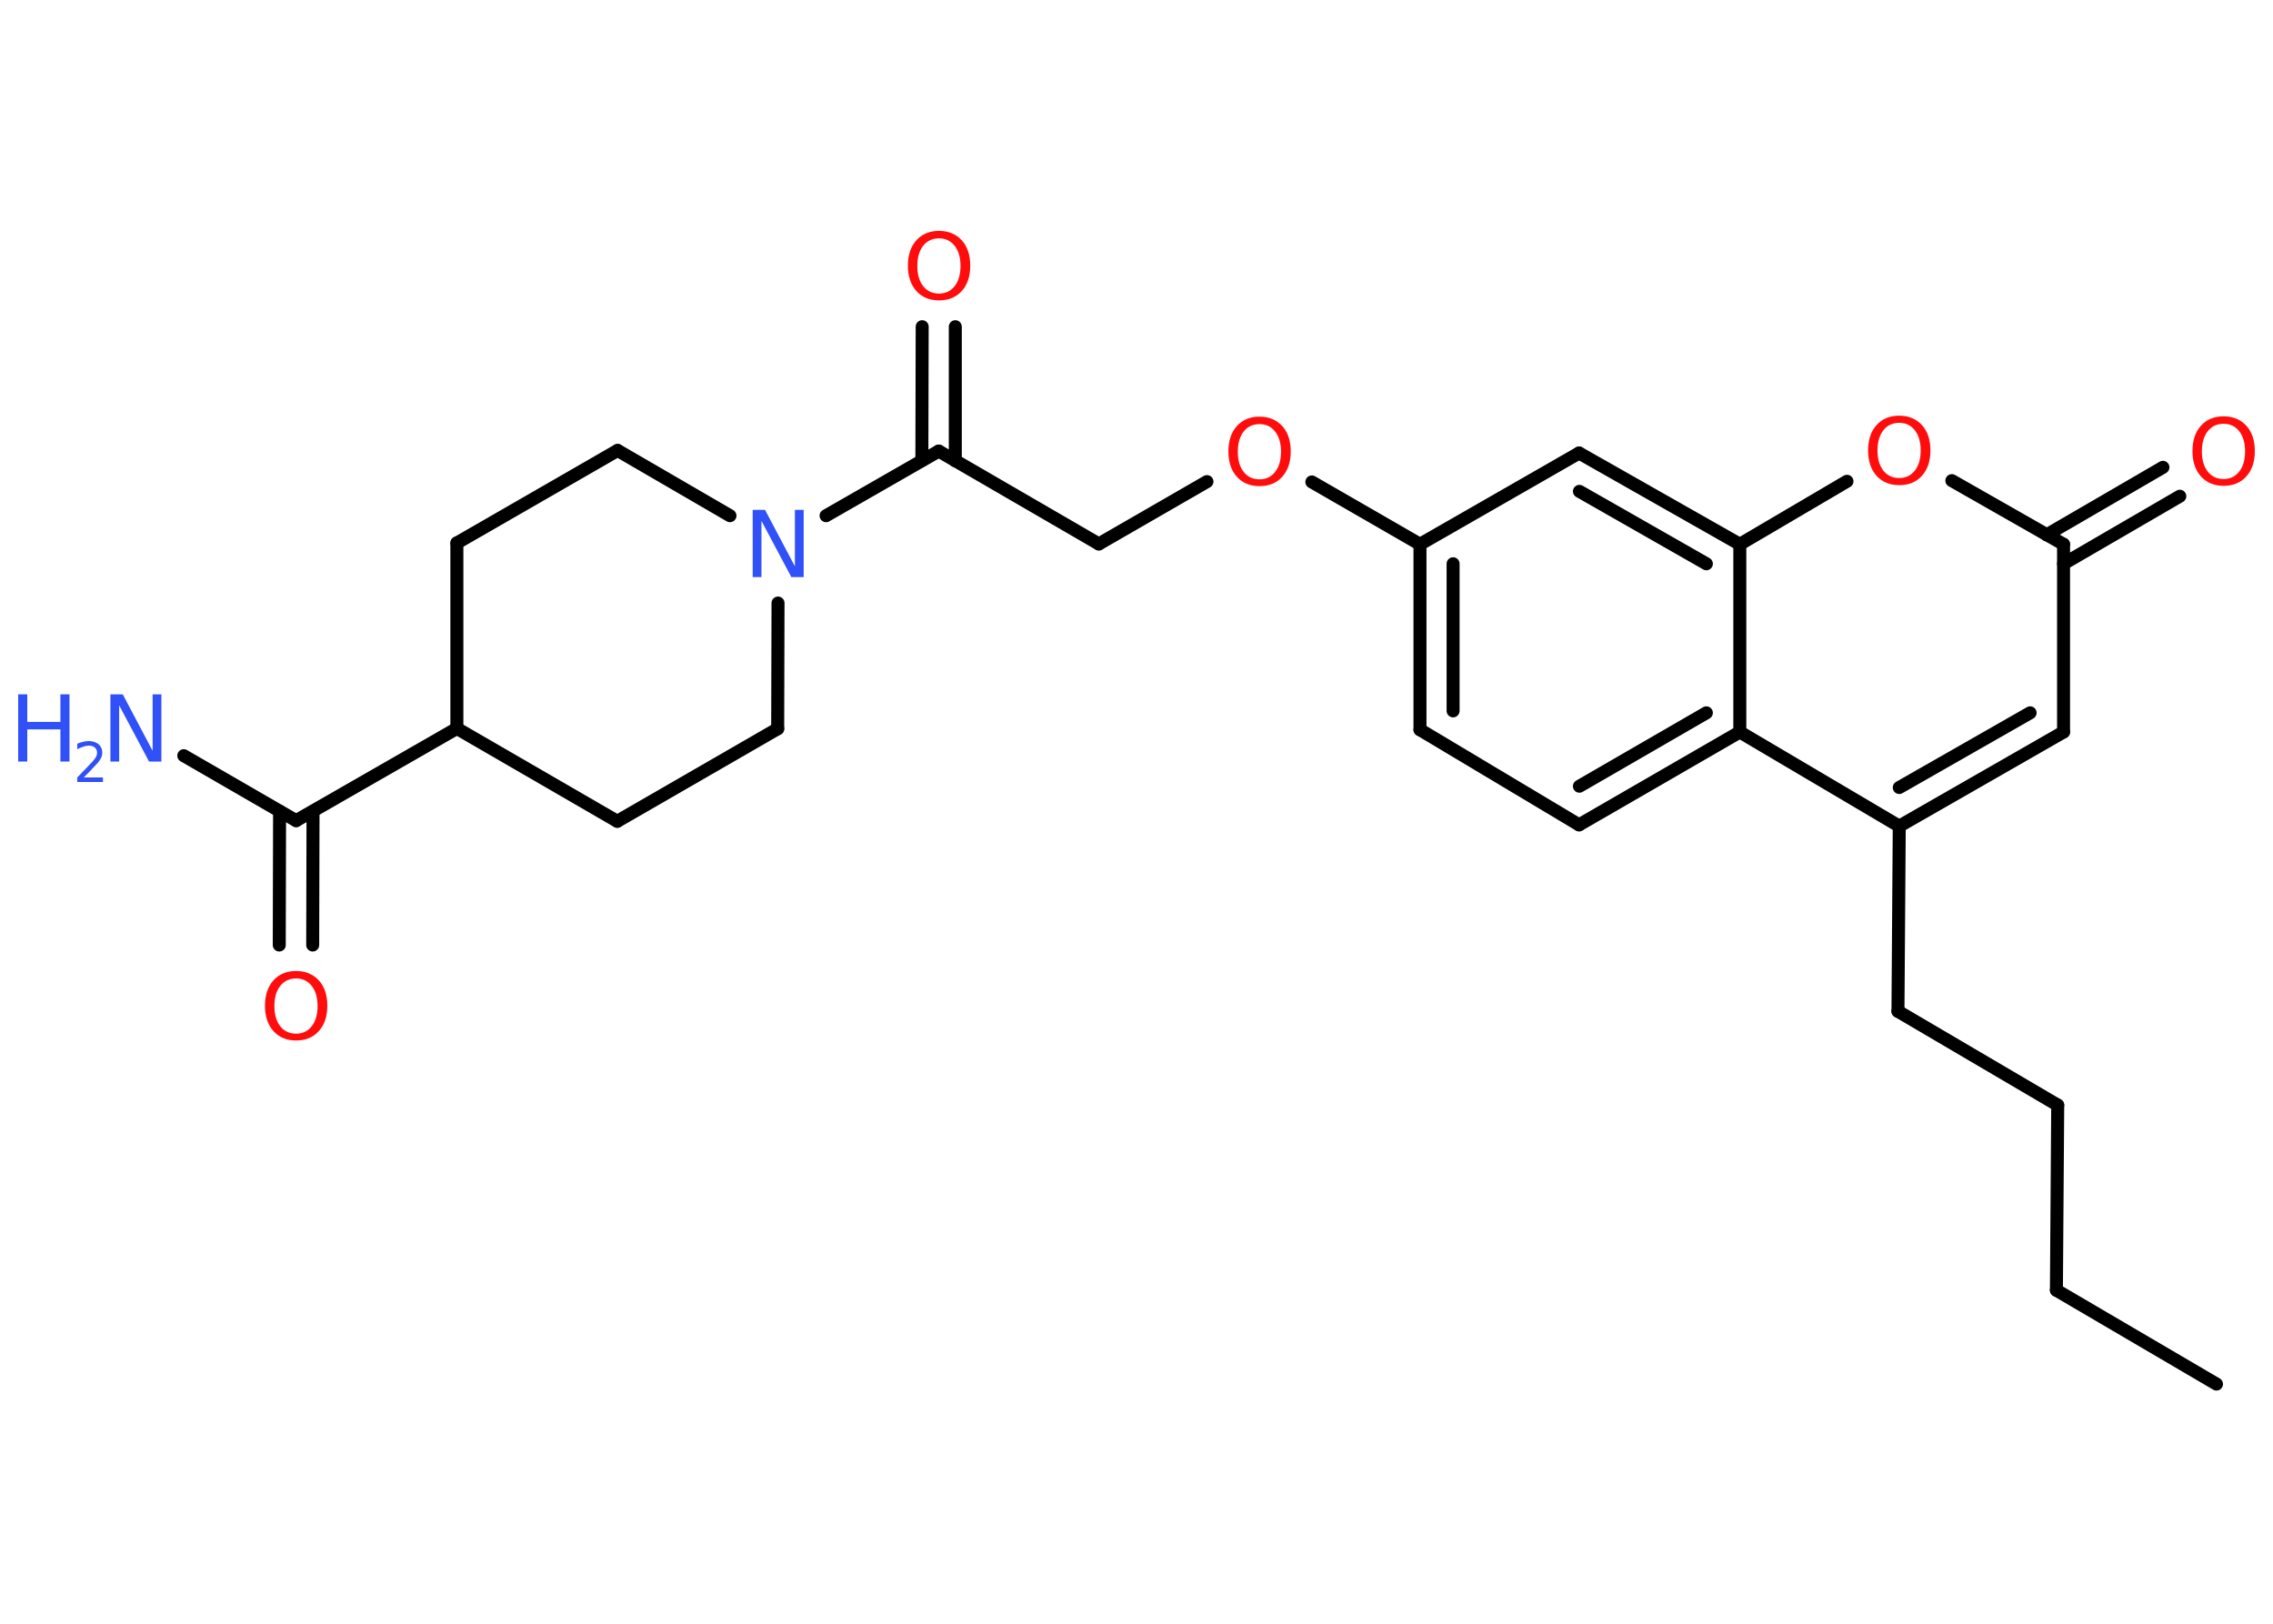 <?xml version='1.0' encoding='UTF-8'?>
<!DOCTYPE svg PUBLIC "-//W3C//DTD SVG 1.1//EN" "http://www.w3.org/Graphics/SVG/1.1/DTD/svg11.dtd">
<svg version='1.2' xmlns='http://www.w3.org/2000/svg' xmlns:xlink='http://www.w3.org/1999/xlink' width='70.0mm' height='50.0mm' viewBox='0 0 70.0 50.0'>
  <desc>Generated by the Chemistry Development Kit (http://github.com/cdk)</desc>
  <g stroke-linecap='round' stroke-linejoin='round' stroke='#000000' stroke-width='.4' fill='#FF0D0D'>
    <rect x='.0' y='.0' width='70.0' height='50.0' fill='#FFFFFF' stroke='none'/>
    <g id='mol1' class='mol'>
      <line id='mol1bnd1' class='bond' x1='68.26' y1='42.62' x2='63.33' y2='39.73'/>
      <line id='mol1bnd2' class='bond' x1='63.33' y1='39.73' x2='63.37' y2='34.03'/>
      <line id='mol1bnd3' class='bond' x1='63.37' y1='34.03' x2='58.45' y2='31.14'/>
      <line id='mol1bnd4' class='bond' x1='58.45' y1='31.14' x2='58.49' y2='25.44'/>
      <g id='mol1bnd5' class='bond'>
        <line x1='58.49' y1='25.44' x2='63.55' y2='22.54'/>
        <line x1='58.49' y1='24.25' x2='62.52' y2='21.95'/>
      </g>
      <line id='mol1bnd6' class='bond' x1='63.55' y1='22.54' x2='63.55' y2='16.76'/>
      <g id='mol1bnd7' class='bond'>
        <line x1='63.03' y1='16.47' x2='66.61' y2='14.39'/>
        <line x1='63.55' y1='17.36' x2='67.13' y2='15.28'/>
      </g>
      <line id='mol1bnd8' class='bond' x1='63.55' y1='16.76' x2='60.11' y2='14.8'/>
      <line id='mol1bnd9' class='bond' x1='56.88' y1='14.82' x2='53.58' y2='16.76'/>
      <g id='mol1bnd10' class='bond'>
        <line x1='53.58' y1='16.76' x2='48.63' y2='13.95'/>
        <line x1='52.55' y1='17.36' x2='48.64' y2='15.13'/>
      </g>
      <line id='mol1bnd11' class='bond' x1='48.63' y1='13.95' x2='43.73' y2='16.76'/>
      <line id='mol1bnd12' class='bond' x1='43.73' y1='16.76' x2='40.4' y2='14.84'/>
      <line id='mol1bnd13' class='bond' x1='37.17' y1='14.83' x2='33.84' y2='16.75'/>
      <line id='mol1bnd14' class='bond' x1='33.84' y1='16.75' x2='28.91' y2='13.89'/>
      <g id='mol1bnd15' class='bond'>
        <line x1='28.39' y1='14.18' x2='28.4' y2='10.06'/>
        <line x1='29.42' y1='14.19' x2='29.42' y2='10.06'/>
      </g>
      <line id='mol1bnd16' class='bond' x1='28.91' y1='13.89' x2='25.44' y2='15.88'/>
      <line id='mol1bnd17' class='bond' x1='23.96' y1='18.57' x2='23.95' y2='22.44'/>
      <line id='mol1bnd18' class='bond' x1='23.95' y1='22.44' x2='19.01' y2='25.29'/>
      <line id='mol1bnd19' class='bond' x1='19.01' y1='25.29' x2='14.07' y2='22.43'/>
      <line id='mol1bnd20' class='bond' x1='14.07' y1='22.43' x2='9.12' y2='25.27'/>
      <line id='mol1bnd21' class='bond' x1='9.12' y1='25.27' x2='5.66' y2='23.27'/>
      <g id='mol1bnd22' class='bond'>
        <line x1='9.64' y1='24.98' x2='9.63' y2='29.1'/>
        <line x1='8.61' y1='24.98' x2='8.6' y2='29.1'/>
      </g>
      <line id='mol1bnd23' class='bond' x1='14.07' y1='22.43' x2='14.07' y2='16.72'/>
      <line id='mol1bnd24' class='bond' x1='14.07' y1='16.72' x2='19.02' y2='13.87'/>
      <line id='mol1bnd25' class='bond' x1='22.48' y1='15.88' x2='19.02' y2='13.87'/>
      <g id='mol1bnd26' class='bond'>
        <line x1='43.73' y1='16.76' x2='43.73' y2='22.47'/>
        <line x1='44.75' y1='17.36' x2='44.75' y2='21.89'/>
      </g>
      <line id='mol1bnd27' class='bond' x1='43.73' y1='22.47' x2='48.63' y2='25.4'/>
      <g id='mol1bnd28' class='bond'>
        <line x1='48.63' y1='25.4' x2='53.58' y2='22.54'/>
        <line x1='48.64' y1='24.21' x2='52.55' y2='21.95'/>
      </g>
      <line id='mol1bnd29' class='bond' x1='58.49' y1='25.44' x2='53.58' y2='22.54'/>
      <line id='mol1bnd30' class='bond' x1='53.58' y1='16.76' x2='53.58' y2='22.54'/>
      <path id='mol1atm8' class='atom' d='M68.48 13.05q-.31 .0 -.49 .23q-.18 .23 -.18 .62q.0 .39 .18 .62q.18 .23 .49 .23q.3 .0 .48 -.23q.18 -.23 .18 -.62q.0 -.39 -.18 -.62q-.18 -.23 -.48 -.23zM68.48 12.82q.43 .0 .7 .29q.26 .29 .26 .78q.0 .49 -.26 .78q-.26 .29 -.7 .29q-.44 .0 -.7 -.29q-.26 -.29 -.26 -.78q.0 -.49 .26 -.78q.26 -.29 .7 -.29z' stroke='none'/>
      <path id='mol1atm9' class='atom' d='M58.49 13.02q-.31 .0 -.49 .23q-.18 .23 -.18 .62q.0 .39 .18 .62q.18 .23 .49 .23q.3 .0 .48 -.23q.18 -.23 .18 -.62q.0 -.39 -.18 -.62q-.18 -.23 -.48 -.23zM58.49 12.8q.43 .0 .7 .29q.26 .29 .26 .78q.0 .49 -.26 .78q-.26 .29 -.7 .29q-.44 .0 -.7 -.29q-.26 -.29 -.26 -.78q.0 -.49 .26 -.78q.26 -.29 .7 -.29z' stroke='none'/>
      <path id='mol1atm13' class='atom' d='M38.79 13.06q-.31 .0 -.49 .23q-.18 .23 -.18 .62q.0 .39 .18 .62q.18 .23 .49 .23q.3 .0 .48 -.23q.18 -.23 .18 -.62q.0 -.39 -.18 -.62q-.18 -.23 -.48 -.23zM38.79 12.83q.43 .0 .7 .29q.26 .29 .26 .78q.0 .49 -.26 .78q-.26 .29 -.7 .29q-.44 .0 -.7 -.29q-.26 -.29 -.26 -.78q.0 -.49 .26 -.78q.26 -.29 .7 -.29z' stroke='none'/>
      <path id='mol1atm16' class='atom' d='M28.92 7.34q-.31 .0 -.49 .23q-.18 .23 -.18 .62q.0 .39 .18 .62q.18 .23 .49 .23q.3 .0 .48 -.23q.18 -.23 .18 -.62q.0 -.39 -.18 -.62q-.18 -.23 -.48 -.23zM28.92 7.11q.43 .0 .7 .29q.26 .29 .26 .78q.0 .49 -.26 .78q-.26 .29 -.7 .29q-.44 .0 -.7 -.29q-.26 -.29 -.26 -.78q.0 -.49 .26 -.78q.26 -.29 .7 -.29z' stroke='none'/>
      <path id='mol1atm17' class='atom' d='M23.18 15.7h.38l.92 1.74v-1.74h.27v2.07h-.38l-.92 -1.73v1.73h-.27v-2.07z' stroke='none' fill='#3050F8'/>
      <g id='mol1atm22' class='atom'>
        <path d='M3.4 21.38h.38l.92 1.74v-1.74h.27v2.07h-.38l-.92 -1.73v1.73h-.27v-2.07z' stroke='none' fill='#3050F8'/>
        <path d='M.56 21.38h.28v.85h1.02v-.85h.28v2.07h-.28v-.99h-1.02v.99h-.28v-2.07z' stroke='none' fill='#3050F8'/>
        <path d='M2.58 23.94h.59v.14h-.79v-.14q.1 -.1 .26 -.27q.16 -.17 .21 -.22q.08 -.09 .11 -.15q.03 -.06 .03 -.12q.0 -.1 -.07 -.16q-.07 -.06 -.18 -.06q-.08 .0 -.17 .03q-.09 .03 -.19 .08v-.17q.1 -.04 .19 -.06q.09 -.02 .16 -.02q.19 .0 .31 .1q.11 .1 .11 .26q.0 .08 -.03 .14q-.03 .07 -.1 .16q-.02 .02 -.13 .14q-.11 .12 -.31 .32z' stroke='none' fill='#3050F8'/>
      </g>
      <path id='mol1atm23' class='atom' d='M9.12 30.13q-.31 .0 -.49 .23q-.18 .23 -.18 .62q.0 .39 .18 .62q.18 .23 .49 .23q.3 .0 .48 -.23q.18 -.23 .18 -.62q.0 -.39 -.18 -.62q-.18 -.23 -.48 -.23zM9.12 29.9q.43 .0 .7 .29q.26 .29 .26 .78q.0 .49 -.26 .78q-.26 .29 -.7 .29q-.44 .0 -.7 -.29q-.26 -.29 -.26 -.78q.0 -.49 .26 -.78q.26 -.29 .7 -.29z' stroke='none'/>
    </g>
  </g>
</svg>
